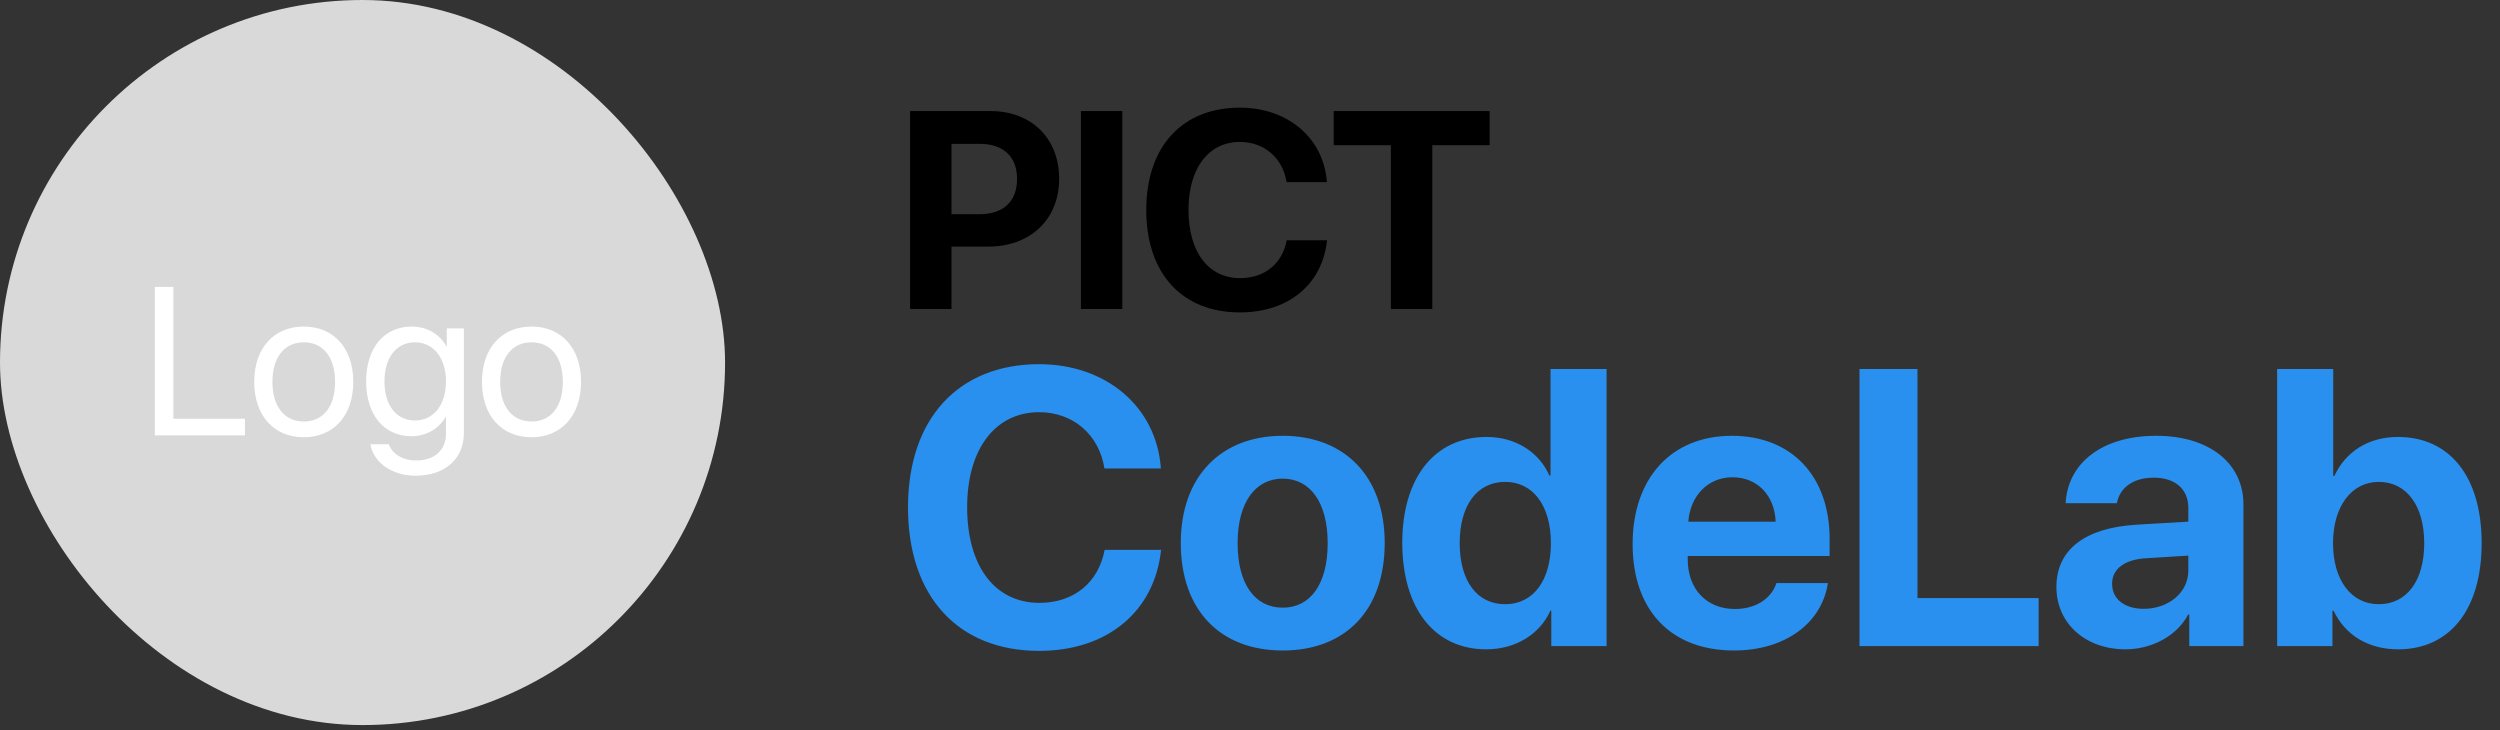 <svg width="178" height="52" viewBox="0 0 178 52" fill="none" xmlns="http://www.w3.org/2000/svg">
<rect x="0" y="0" width="178" height="52" fill="#333333" stroke="none"/>
<rect width="51.625" height="51.625" rx="25.812" fill="#D9D9D9"/>
<path d="M17.441 29.814H12.344V20.431H11.025V31H17.441V29.814ZM21.631 31.132C23.733 31.132 25.154 29.616 25.154 27.191C25.154 24.76 23.733 23.251 21.631 23.251C19.521 23.251 18.101 24.76 18.101 27.191C18.101 29.616 19.521 31.132 21.631 31.132ZM21.631 30.011C20.283 30.011 19.397 28.986 19.397 27.191C19.397 25.397 20.283 24.372 21.631 24.372C22.979 24.372 23.857 25.397 23.857 27.191C23.857 28.986 22.979 30.011 21.631 30.011ZM29.541 29.938C28.23 29.938 27.373 28.869 27.373 27.162C27.373 25.456 28.23 24.372 29.541 24.372C30.867 24.372 31.753 25.485 31.753 27.162C31.753 28.839 30.867 29.938 29.541 29.938ZM29.585 33.871C31.687 33.871 33.027 32.663 33.027 30.846V23.383H31.811V24.665H31.79C31.284 23.778 30.391 23.251 29.314 23.251C27.344 23.251 26.069 24.774 26.069 27.162C26.069 29.528 27.344 31.059 29.285 31.059C30.354 31.059 31.255 30.517 31.724 29.689H31.753V30.89C31.753 32.025 30.955 32.787 29.636 32.787C28.684 32.787 27.93 32.326 27.681 31.63H26.37C26.582 32.926 27.908 33.871 29.585 33.871ZM37.847 31.132C39.949 31.132 41.37 29.616 41.37 27.191C41.37 24.76 39.949 23.251 37.847 23.251C35.737 23.251 34.316 24.76 34.316 27.191C34.316 29.616 35.737 31.132 37.847 31.132ZM37.847 30.011C36.499 30.011 35.613 28.986 35.613 27.191C35.613 25.397 36.499 24.372 37.847 24.372C39.194 24.372 40.073 25.397 40.073 27.191C40.073 28.986 39.194 30.011 37.847 30.011Z" fill="white"/>
<path d="M64.797 7.908V22H67.746V17.557H70.383C73.352 17.557 75.412 15.623 75.412 12.732C75.412 9.832 73.42 7.908 70.529 7.908H64.797ZM67.746 10.242H69.748C71.438 10.242 72.414 11.141 72.414 12.742C72.414 14.354 71.428 15.252 69.738 15.252H67.746V10.242ZM79.909 22V7.908H76.96V22H79.909ZM88.284 22.244C91.741 22.244 94.153 20.252 94.485 17.107H91.614C91.301 18.777 90.041 19.803 88.293 19.803C86.037 19.803 84.621 17.947 84.621 14.94C84.621 11.971 86.057 10.105 88.284 10.105C90.002 10.105 91.331 11.238 91.604 12.967H94.475C94.25 9.812 91.672 7.664 88.284 7.664C84.202 7.664 81.614 10.408 81.614 14.949C81.614 19.5 84.182 22.244 88.284 22.244ZM101.98 22V10.34H106.062V7.908H94.959V10.34H99.031V22H101.98Z" fill="black"/>
<path d="M73.988 46.342C78.828 46.342 82.205 43.553 82.67 39.15H78.65C78.213 41.488 76.449 42.924 74.002 42.924C70.844 42.924 68.861 40.326 68.861 36.115C68.861 31.959 70.871 29.348 73.988 29.348C76.394 29.348 78.254 30.934 78.637 33.353H82.656C82.342 28.938 78.732 25.93 73.988 25.93C68.273 25.93 64.65 29.771 64.65 36.129C64.65 42.5 68.246 46.342 73.988 46.342ZM91.331 46.315C95.761 46.315 98.591 43.484 98.591 38.658C98.591 33.9 95.72 31.029 91.331 31.029C86.943 31.029 84.072 33.914 84.072 38.658C84.072 43.471 86.902 46.315 91.331 46.315ZM91.331 43.266C89.363 43.266 88.118 41.611 88.118 38.672C88.118 35.76 89.39 34.078 91.331 34.078C93.273 34.078 94.531 35.76 94.531 38.672C94.531 41.611 93.286 43.266 91.331 43.266ZM105.817 46.232C107.977 46.232 109.672 45.098 110.383 43.484H110.452V46H114.389V26.271H110.397V33.859H110.315C109.604 32.232 107.963 31.111 105.844 31.111C102.167 31.111 99.842 33.996 99.842 38.645C99.842 43.334 102.153 46.232 105.817 46.232ZM107.17 34.31C109.153 34.31 110.424 36.006 110.424 38.672C110.424 41.352 109.153 43.02 107.17 43.02C105.161 43.02 103.93 41.365 103.93 38.672C103.93 35.992 105.161 34.31 107.17 34.31ZM123.351 33.982C125.129 33.982 126.346 35.268 126.428 37.141H120.207C120.344 35.309 121.601 33.982 123.351 33.982ZM126.482 41.516C126.113 42.637 124.992 43.361 123.529 43.361C121.492 43.361 120.166 41.926 120.166 39.834V39.588H130.269V38.371C130.269 33.914 127.576 31.029 123.31 31.029C118.976 31.029 116.242 34.065 116.242 38.74C116.242 43.43 118.949 46.315 123.461 46.315C127.084 46.315 129.709 44.387 130.146 41.516H126.482ZM145.151 42.582H136.525V26.271H132.396V46H145.151V42.582ZM152.637 43.348C151.284 43.348 150.381 42.664 150.381 41.57C150.381 40.531 151.229 39.861 152.719 39.752L155.809 39.56V40.627C155.809 42.213 154.373 43.348 152.637 43.348ZM151.325 46.232C153.157 46.232 154.975 45.316 155.795 43.758H155.877V46H159.733V35.924C159.733 32.971 157.286 31.029 153.526 31.029C149.643 31.029 147.223 32.984 147.073 35.828H150.723C150.914 34.748 151.858 34.01 153.348 34.01C154.852 34.01 155.809 34.803 155.809 36.17V37.141L152.118 37.359C148.467 37.578 146.416 39.123 146.416 41.789C146.416 44.428 148.536 46.232 151.325 46.232ZM170.746 46.232C174.437 46.232 176.693 43.389 176.693 38.672C176.693 33.941 174.424 31.111 170.732 31.111C168.64 31.111 167.013 32.15 166.207 33.887H166.125V26.271H162.132V46H166.07V43.484H166.152C166.959 45.193 168.599 46.232 170.746 46.232ZM169.365 34.31C171.347 34.31 172.605 36.006 172.605 38.672C172.605 41.352 171.361 43.02 169.365 43.02C167.424 43.02 166.111 41.324 166.111 38.672C166.111 36.047 167.437 34.31 169.365 34.31Z" fill="#2990EF"/>
</svg>
